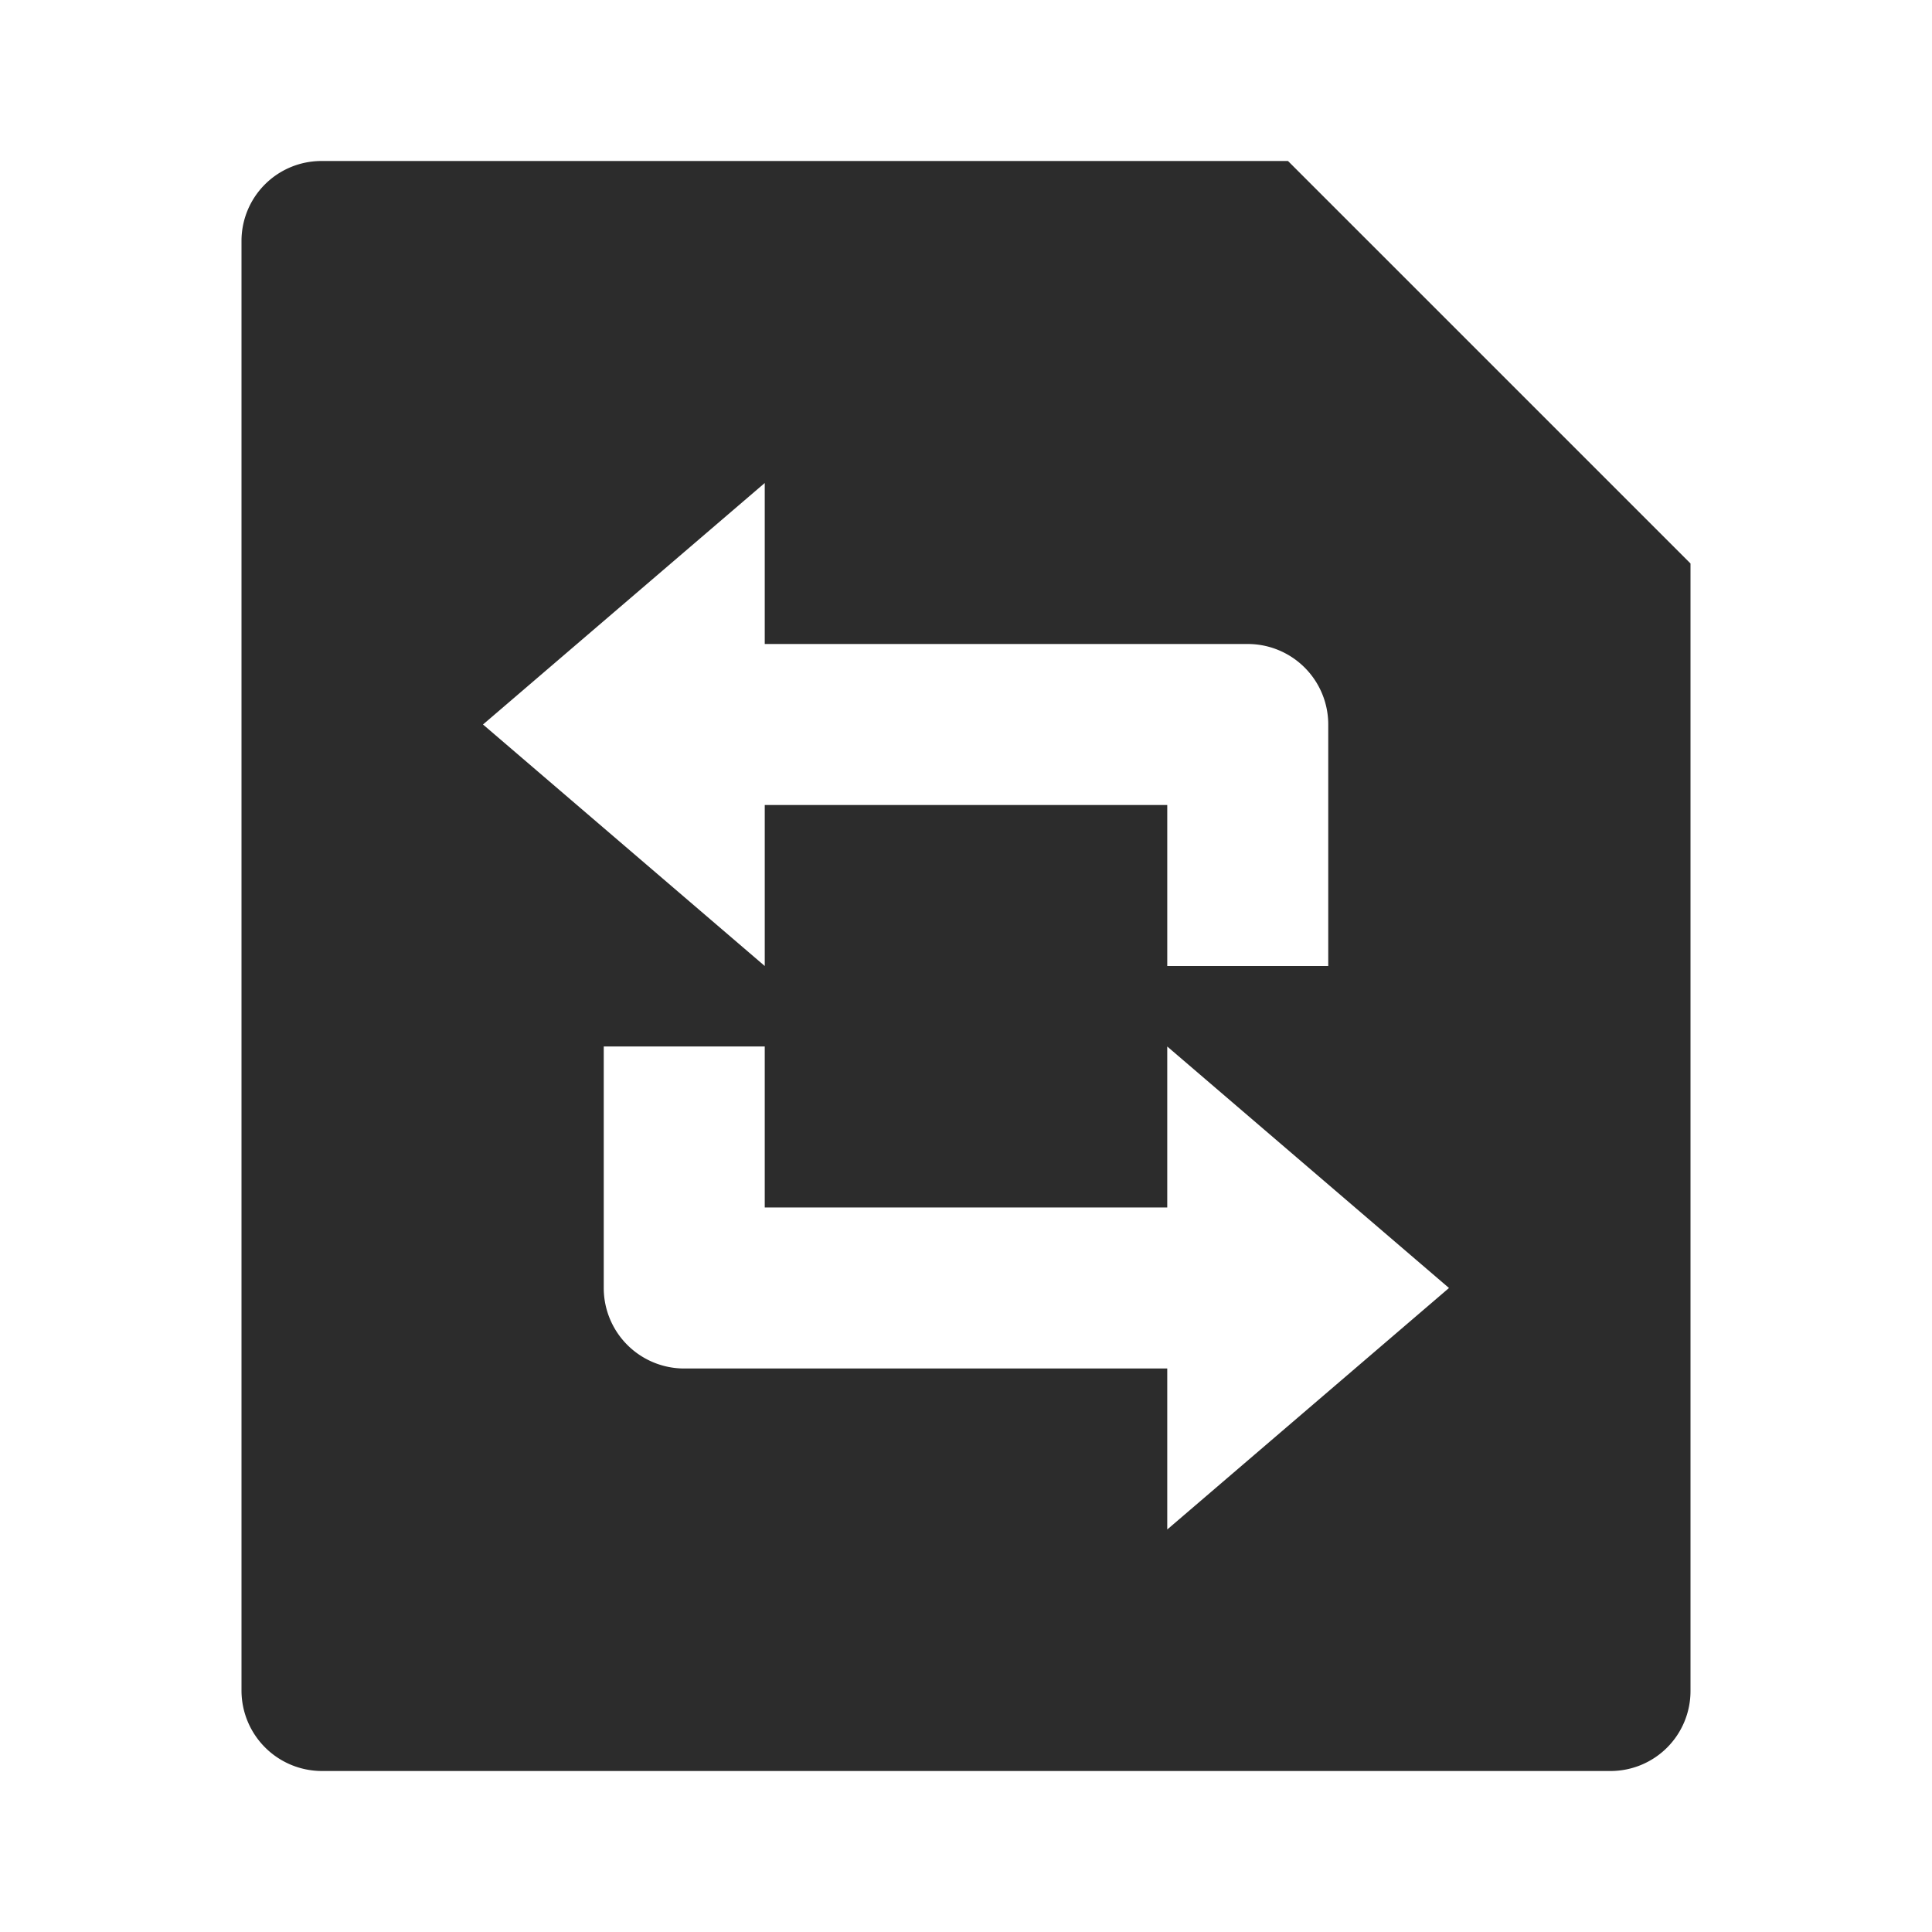 <?xml version="1.0" standalone="no"?><!DOCTYPE svg PUBLIC "-//W3C//DTD SVG 1.1//EN" "http://www.w3.org/Graphics/SVG/1.1/DTD/svg11.dtd"><svg t="1741164344400" class="icon" viewBox="0 0 1024 1024" version="1.1" xmlns="http://www.w3.org/2000/svg" p-id="3903" xmlns:xlink="http://www.w3.org/1999/xlink" width="200" height="200"><path d="M896 298.667l-213.333-213.333H170.368A42.368 42.368 0 0 0 128 127.659v768.683a42.667 42.667 0 0 0 42.368 42.325h683.264a42.368 42.368 0 0 0 42.368-42.325V298.667zM405.333 341.333h256a42.667 42.667 0 0 1 42.667 42.667v128h-85.333v-85.333h-213.333v85.333L256 384l149.333-128v85.333z m213.333 384h-256a42.667 42.667 0 0 1-42.667-42.667v-128h85.333v85.333h213.333v-85.333l149.333 128-149.333 128v-85.333z" fill="#2c2c2c" p-id="3904"></path></svg>